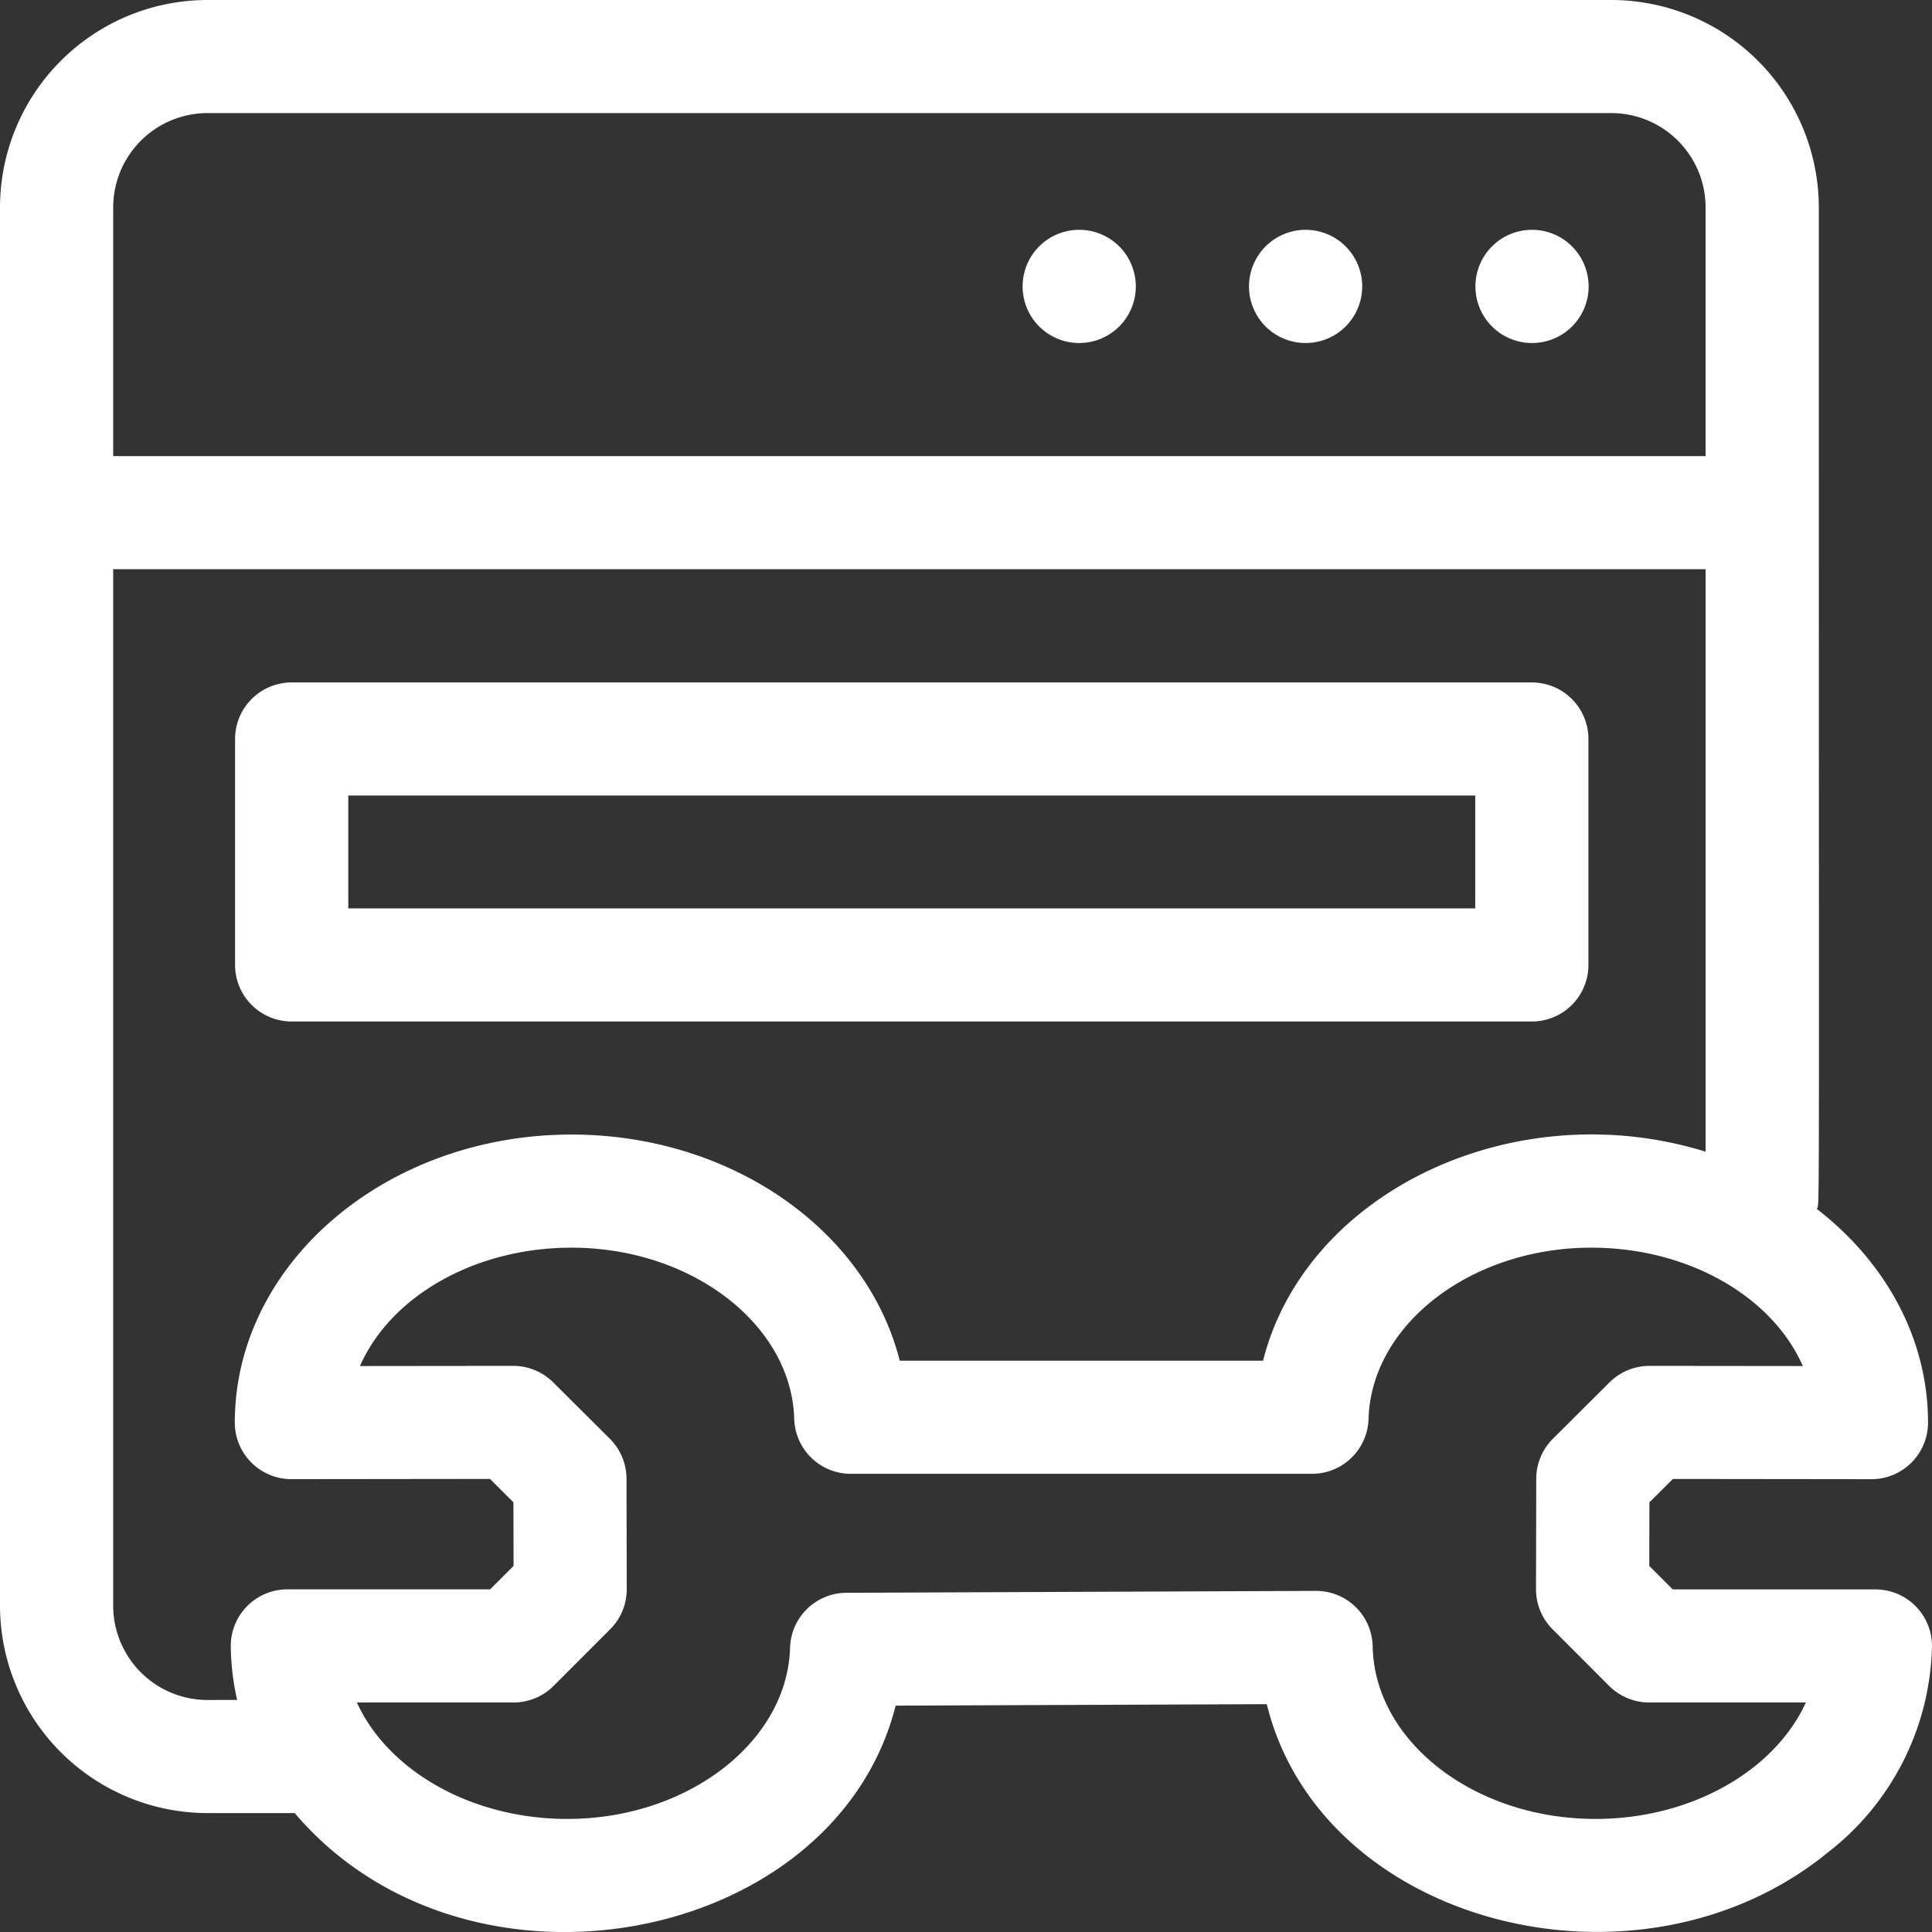 <svg xmlns="http://www.w3.org/2000/svg" width="154.895" height="154.899" viewBox="0 0 154.895 154.899">
  <rect x="0" y="0" width="154.895" height="154.899" fill="#333333" stroke="none"/>
  <g id="adjust" transform="translate(0 0)">
    <path id="Tracé_94" data-name="Tracé 94" d="M400.068,65.467A4.538,4.538,0,1,0,395.53,70,4.535,4.535,0,0,0,400.068,65.467Zm0,0" transform="translate(-272.703 -42.499)" fill="#fff"/>
    <path id="Tracé_95" data-name="Tracé 95" d="M340.068,65.467A4.538,4.538,0,1,0,335.53,70,4.535,4.535,0,0,0,340.068,65.467Zm0,0" transform="translate(-230.855 -42.499)" fill="#fff"/>
    <path id="Tracé_96" data-name="Tracé 96" d="M280.072,65.467A4.538,4.538,0,1,0,275.534,70,4.536,4.536,0,0,0,280.072,65.467Zm0,0" transform="translate(-189.01 -42.499)" fill="#fff"/>
    <path id="Tracé_97" data-name="Tracé 97" d="M66.835,208.035h99.427A4.535,4.535,0,0,0,170.8,203.5V185.385a4.535,4.535,0,0,0-4.538-4.533H66.835a4.535,4.535,0,0,0-4.538,4.533V203.5A4.535,4.535,0,0,0,66.835,208.035Zm4.538-18.118h90.352v9.052H71.373Zm0,0" transform="translate(-43.45 -126.138)" fill="#fff"/>
    <path id="Tracé_98" data-name="Tracé 98" d="M150.358,127.427H134.107l-1.879-1.88.012-5.1,1.883-1.874,15.916.018a4.537,4.537,0,0,0,4.538-4.533c0-6.786-3.44-12.9-8.906-17.125.221-.858.149,4.5.149-80.313A16.649,16.649,0,0,0,129.18,0H16.638A16.648,16.648,0,0,0,0,16.62V128.739a16.65,16.65,0,0,0,16.639,16.622h6.987c13.891,16.33,43.348,10.536,48.18-8.614l29.755-.118c4.367,17.759,29.885,24.258,45.023,11.859a21.488,21.488,0,0,0,8.31-16.481,4.537,4.537,0,0,0-4.537-4.579ZM16.638,9.066H129.18a7.567,7.567,0,0,1,7.563,7.554V36.566H9.076V16.62a7.567,7.567,0,0,1,7.562-7.554Zm0,127.228a7.568,7.568,0,0,1-7.563-7.555V45.633H136.744v46.7c-15.326-4.747-32.048,3.2-35.482,16.76H72.136c-2.663-10.517-13.57-18.132-26.311-18.132-14.889,0-27,10.359-27,23.094a4.537,4.537,0,0,0,4.543,4.533l15.913-.018,1.883,1.874.011,5.1-1.878,1.88H23.04a4.536,4.536,0,0,0-4.537,4.579,20.2,20.2,0,0,0,.509,4.288Zm111.268,9.535c-9.7,0-17.708-6.207-17.855-13.836a4.535,4.535,0,0,0-4.537-4.446L67.86,127.7a4.537,4.537,0,0,0-4.518,4.4c-.219,7.57-8.226,13.73-17.852,13.73-7.751,0-14.4-3.906-16.877-9.335h12.56a4.54,4.54,0,0,0,3.212-1.332l4.538-4.543a4.531,4.531,0,0,0,1.326-3.212l-.02-8.856a4.529,4.529,0,0,0-1.334-3.2l-4.543-4.523a4.538,4.538,0,0,0-3.209-1.322l-12.283.013c2.416-5.514,9.108-9.49,16.963-9.49,9.626,0,17.635,6.159,17.853,13.73a4.535,4.535,0,0,0,4.536,4.4h36.973a4.536,4.536,0,0,0,4.536-4.4c.219-7.57,8.228-13.73,17.853-13.73,7.855,0,14.548,3.974,16.963,9.49l-12.285-.013a4.539,4.539,0,0,0-3.209,1.322l-4.543,4.523a4.539,4.539,0,0,0-1.334,3.2l-.019,8.855a4.528,4.528,0,0,0,1.325,3.212l4.538,4.544a4.539,4.539,0,0,0,3.212,1.331h12.561c-2.479,5.43-9.127,9.336-16.877,9.336Zm0,0" fill="#fff"/>
  </g>
</svg>

